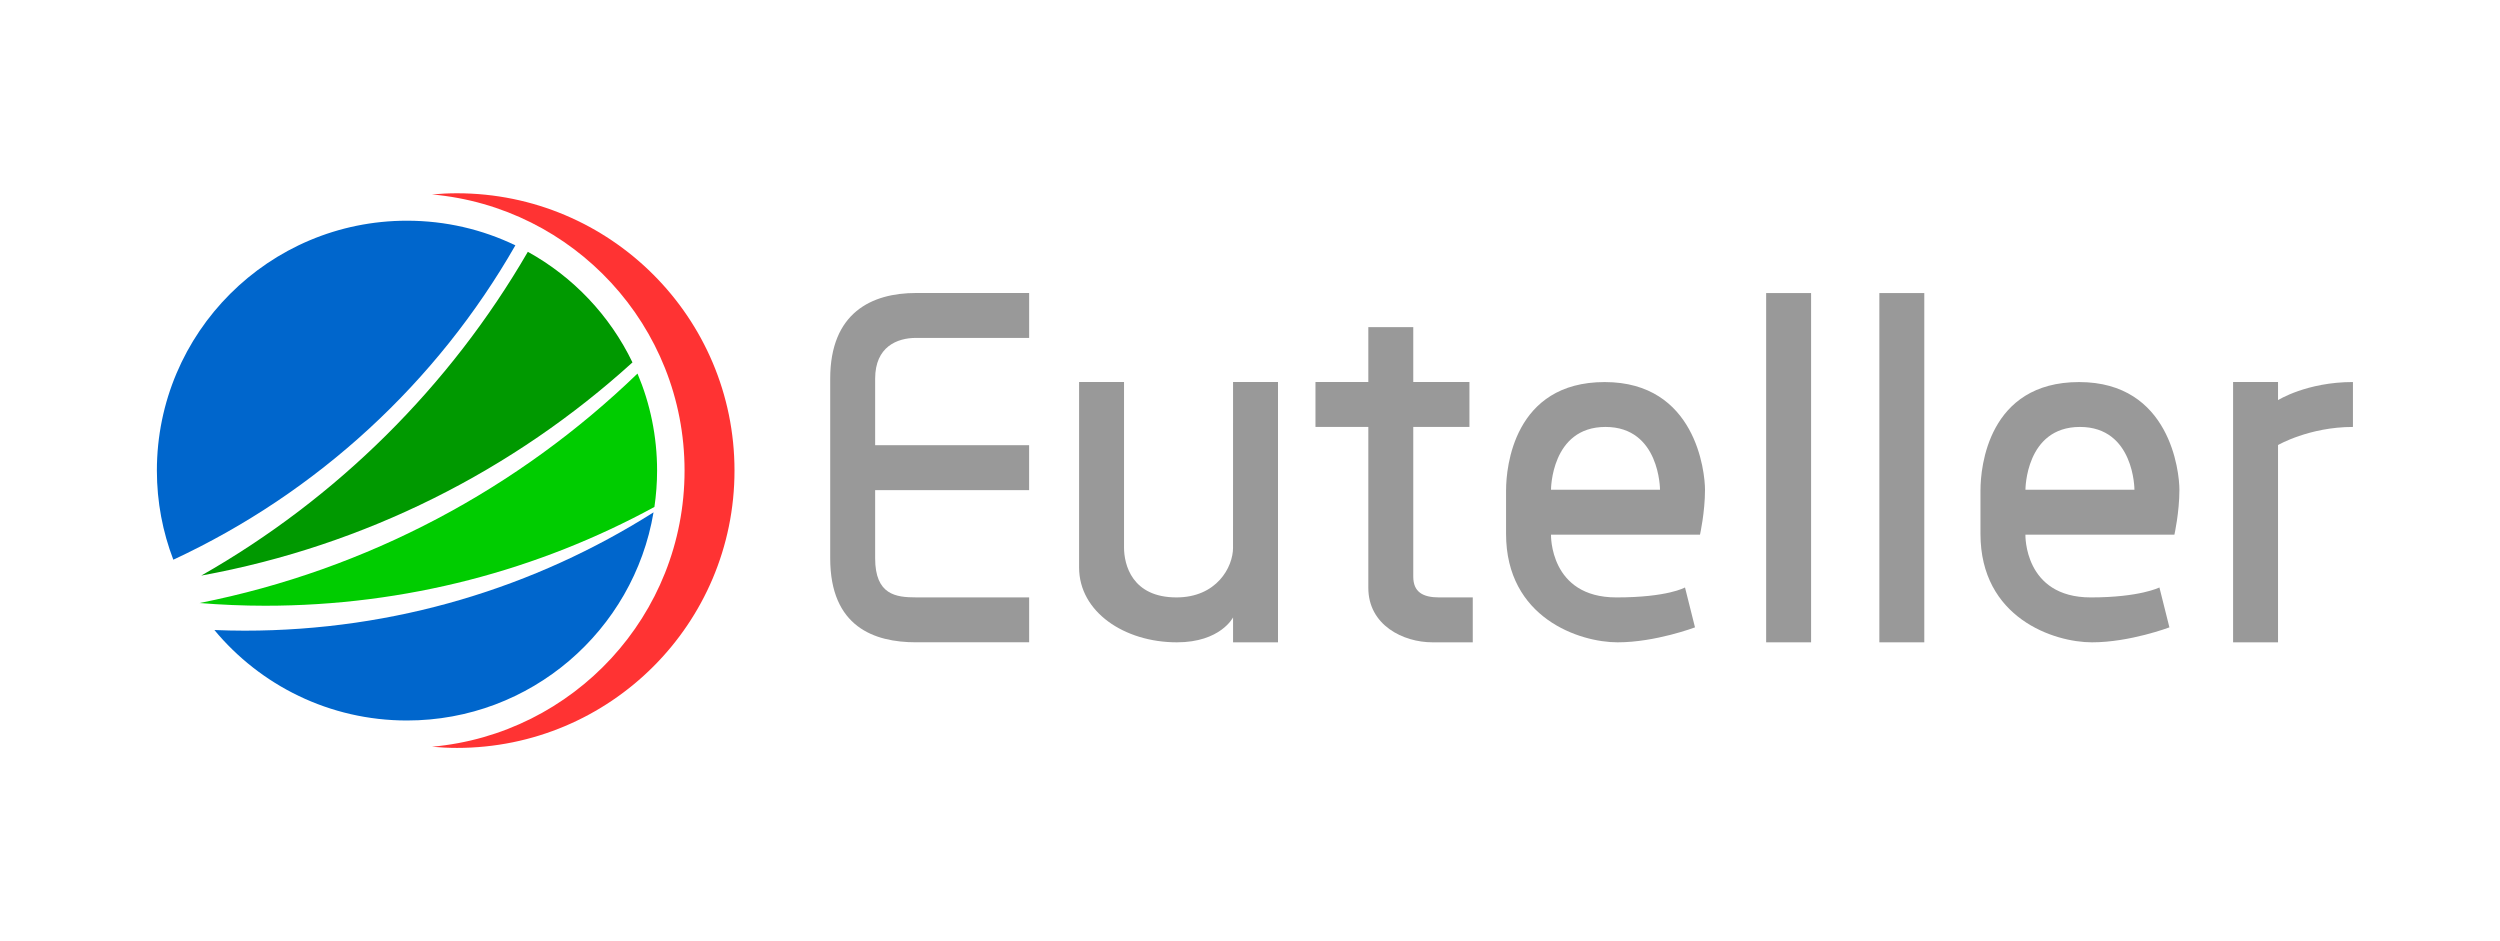 <!-- Generated by IcoMoon.io -->
<svg version="1.1" xmlns="http://www.w3.org/2000/svg" width="85" height="32" viewBox="0 0 85 32">
<title>iconPay_Euteller</title>
<path fill="#999" d="M63.898 9.964h1.528v11.875h-1.528v-11.875z"></path>
<path fill="#999" d="M60.049 9.964h1.528v11.875h-1.528v-11.875z"></path>
<path fill="#999" d="M48.051 19.605v-5.089h1.91v-1.527h-1.91v-1.866h-1.528v1.866h-1.797v1.527h1.797v5.471c0 1.272 1.189 1.852 2.179 1.852h1.372v-1.527h-1.146c-0.551 0-0.877-0.183-0.877-0.707z"></path>
<path fill="#999" d="M41.924 18.615c0 0.678-0.565 1.697-1.924 1.697-1.515 0-1.783-1.117-1.783-1.697s0-5.626 0-5.626h-1.528v6.305c0 1.513 1.542 2.545 3.325 2.545 1.486 0 1.91-0.848 1.91-0.848v0.848h1.528v-8.85h-1.528c-0.001 0-0.001 4.948-0.001 5.627z"></path>
<path fill="#999" d="M51.206 16.65c0 0.749 0 0 0 1.499 0 2.87 2.505 3.69 3.792 3.69s2.632-0.509 2.632-0.509l-0.34-1.357c0 0-0.581 0.339-2.335 0.339-2.278 0-2.221-2.134-2.221-2.134h5.066c0 0 0.17-0.763 0.17-1.527 0-0.608-0.311-3.661-3.41-3.661-3.098 0-3.353 2.912-3.353 3.661zM52.734 16.65c0 0 0-2.134 1.853-2.134s1.853 2.134 1.853 2.134h-3.707z"></path>
<path fill="#999" d="M67.336 16.65c0 0.749 0 0 0 1.499 0 2.87 2.505 3.69 3.792 3.69s2.632-0.509 2.632-0.509l-0.34-1.357c0 0-0.662 0.339-2.335 0.339-2.278 0-2.221-2.134-2.221-2.134h5.066c0 0 0.17-0.763 0.17-1.527 0-0.608-0.311-3.661-3.41-3.661-3.098 0-3.353 2.912-3.353 3.661zM68.865 16.65c0 0 0-2.134 1.853-2.134s1.853 2.134 1.853 2.134h-3.707z"></path>
<path fill="#999" d="M28.227 12.876c0 2.247 0 3.774 0 6.107s1.5 2.855 2.915 2.855 3.849 0 3.849 0v-1.527c0 0-3.17 0-3.849 0s-1.387-0.085-1.387-1.329c0-1.244 0-2.318 0-2.318h5.235v-1.527h-5.235c0 0 0-1.173 0-2.262s0.75-1.386 1.387-1.386 3.849 0 3.849 0v-1.527c0 0-2.349 0-3.849 0s-2.915 0.666-2.915 2.913z"></path>
<path fill="#999" d="M80 12.989c-1.571 0-2.547 0.615-2.547 0.615v-0.615h-1.528v8.85h1.528v-6.708c0 0 1.061-0.615 2.547-0.615v-1.527z"></path>
<path fill="#06c" d="M17.522 8.341c-1.115-0.537-2.365-0.837-3.685-0.837-4.696 0-8.503 3.804-8.503 8.496 0 1.068 0.199 2.089 0.559 3.030 4.896-2.276 8.965-6.030 11.63-10.689z"></path>
<path fill="#06c" d="M8.319 21.443c-0.345 0-0.688-0.009-1.030-0.022 1.56 1.879 3.914 3.076 6.548 3.076 4.212 0 7.707-3.061 8.383-7.077-4.020 2.547-8.788 4.023-13.901 4.023z"></path>
<path fill="#0c0" d="M6.784 20.503c0.735 0.059 1.478 0.092 2.228 0.092 4.795 0 9.305-1.217 13.238-3.359 0.059-0.403 0.091-0.815 0.091-1.235 0-1.17-0.237-2.285-0.666-3.3-4.035 3.898-9.168 6.668-14.891 7.802z"></path>
<path fill="#090" d="M17.947 8.561c-2.655 4.581-6.497 8.39-11.105 11.009 5.585-1.018 10.628-3.587 14.662-7.248-0.767-1.593-2.016-2.909-3.558-3.761z"></path>
<path fill="#f33" d="M15.535 6.571c-0.286 0-0.569 0.015-0.849 0.040 4.814 0.429 8.589 4.467 8.589 9.389s-3.774 8.96-8.589 9.389c0.28 0.025 0.563 0.040 0.849 0.040 5.212 0 9.438-4.221 9.438-9.429s-4.226-9.429-9.438-9.429z"></path>
</svg>
